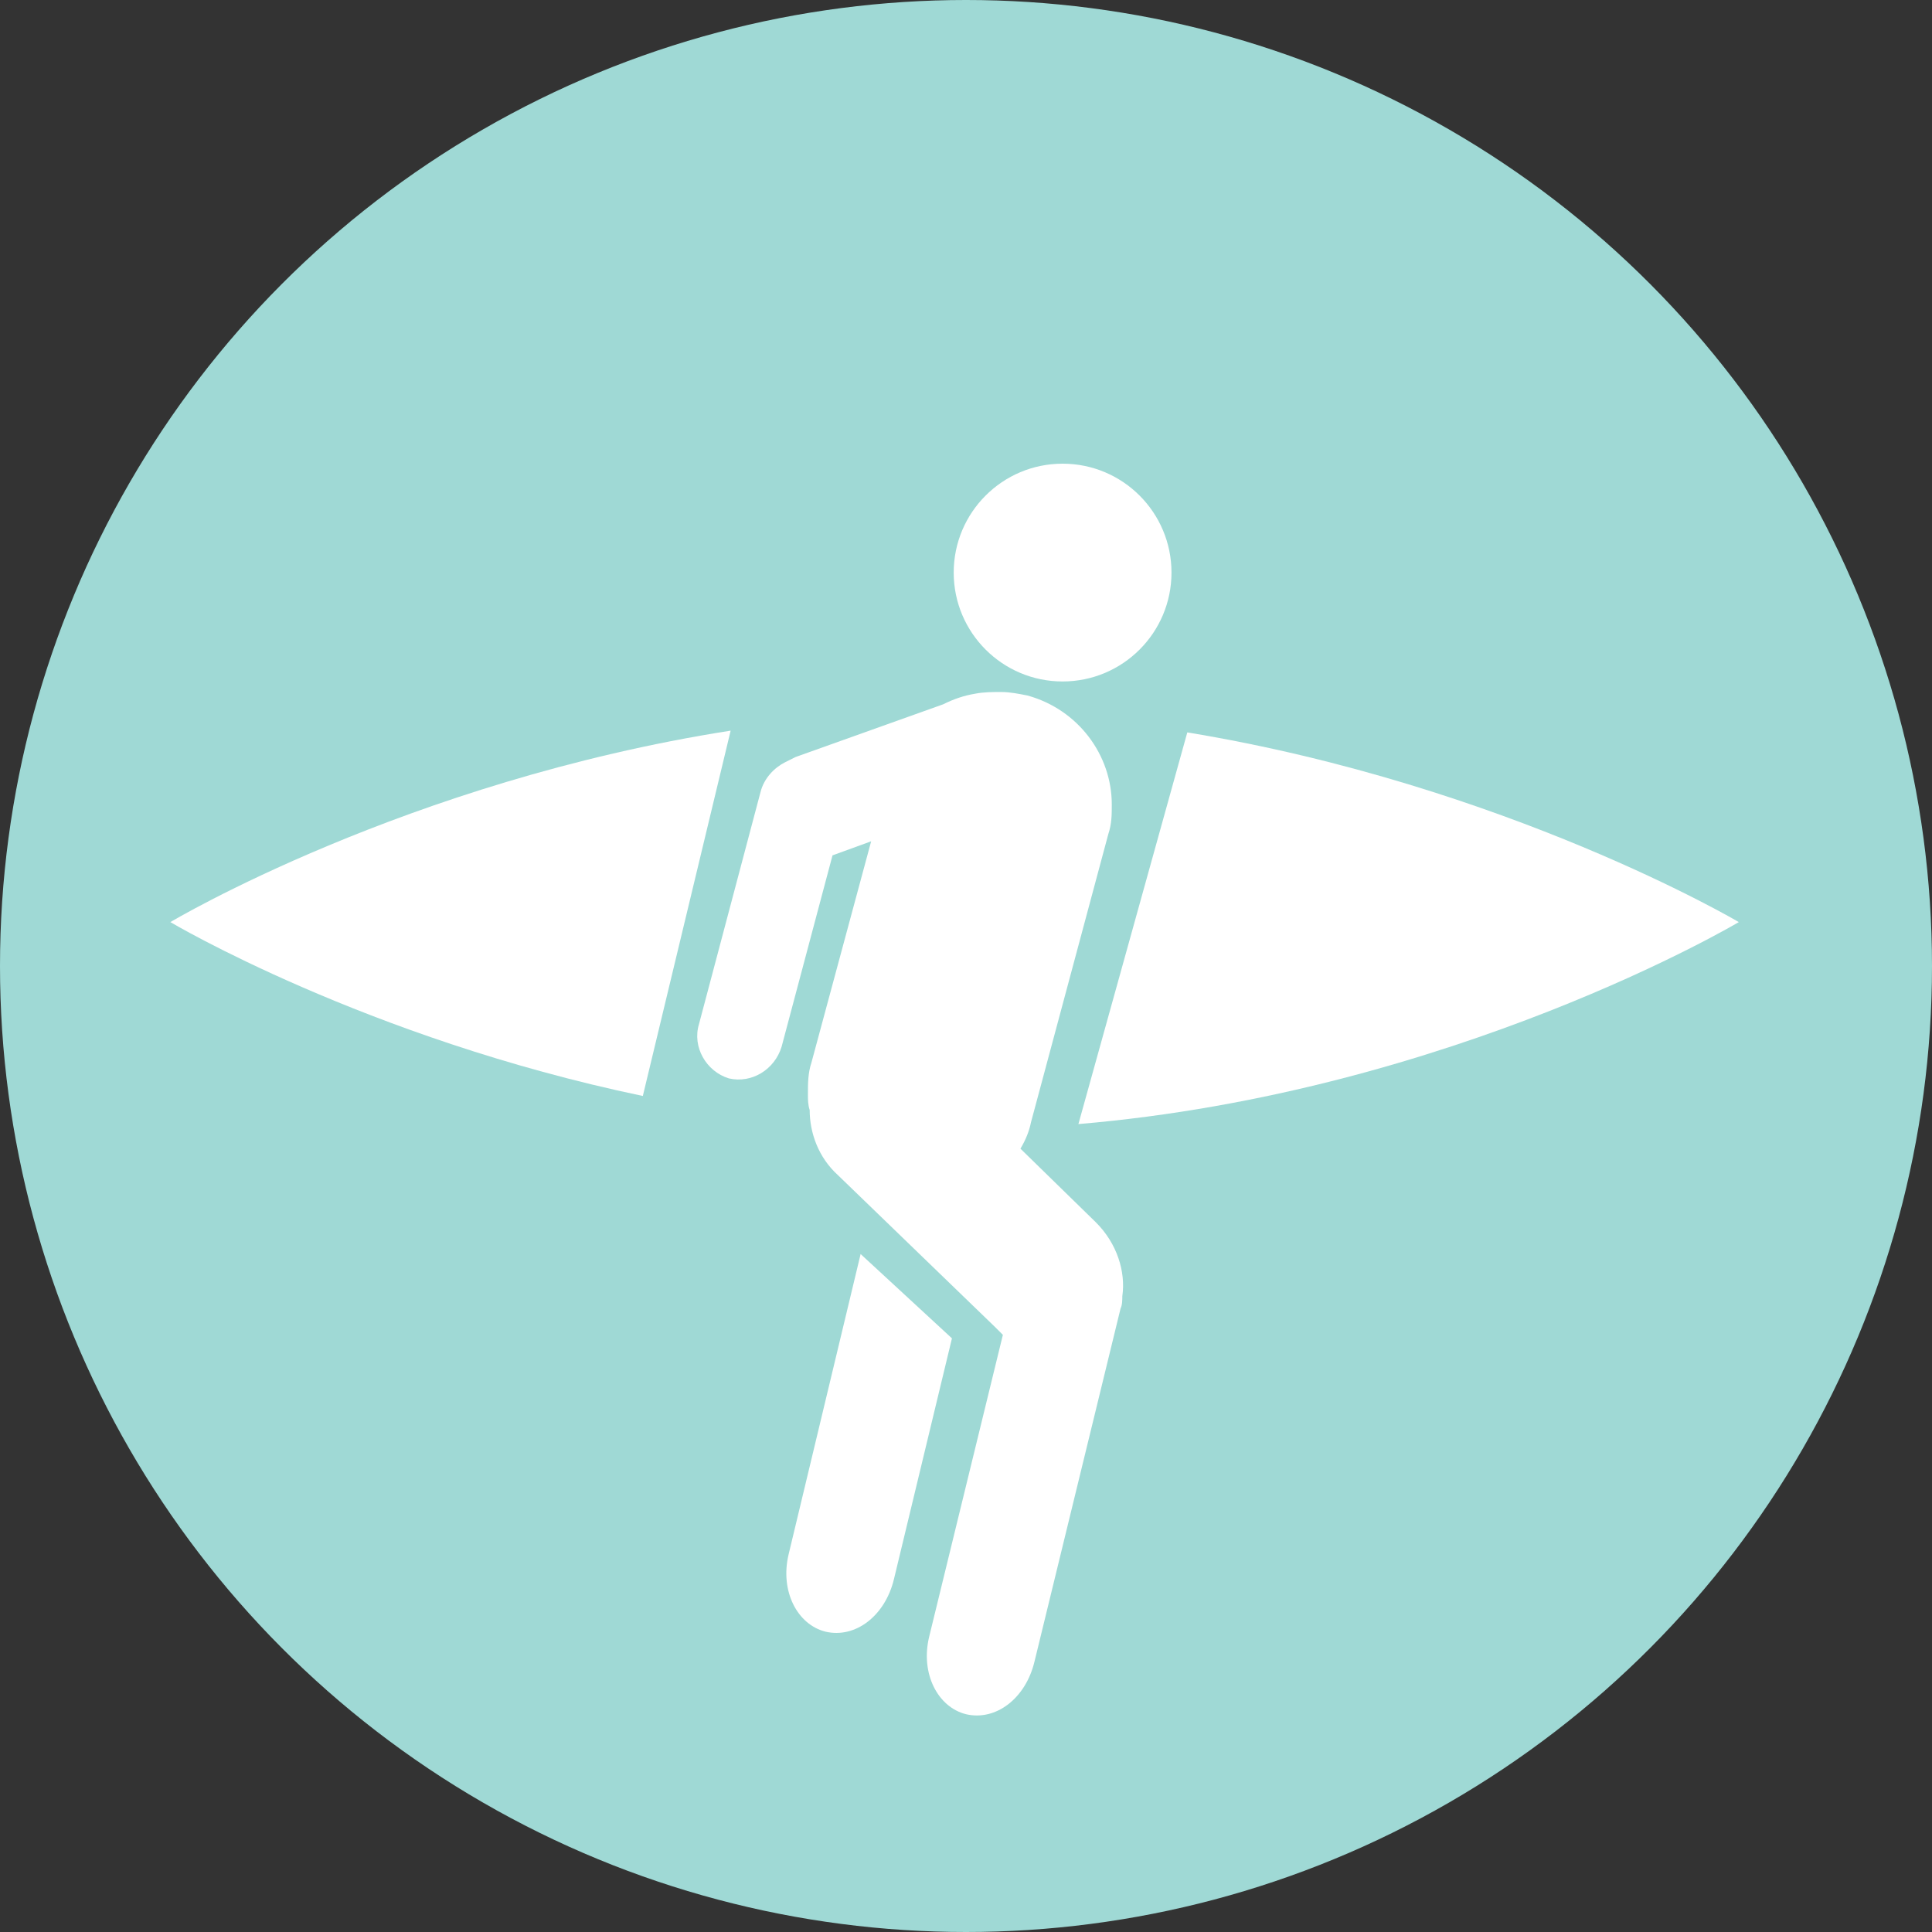 <?xml version="1.0" encoding="utf-8"?>
<!-- Generator: Adobe Illustrator 18.0.0, SVG Export Plug-In . SVG Version: 6.00 Build 0)  -->
<!DOCTYPE svg PUBLIC "-//W3C//DTD SVG 1.1//EN" "http://www.w3.org/Graphics/SVG/1.1/DTD/svg11.dtd">
<svg version="1.1" id="Layer_1" xmlns="http://www.w3.org/2000/svg" xmlns:xlink="http://www.w3.org/1999/xlink" x="0px" y="0px"
	 viewBox="0 0 110 110" enable-background="new 0 0 110 110" xml:space="preserve">
<rect x="0" y="0" width="110" height="110" fill="#333333" stroke="none"/>
<g>
	<circle fill="#9FD9D5" cx="55" cy="55" r="55"/>
	<g>
		<path fill="#FFFFFF" d="M99,52.5c0,0-13.2-7.8-31.4-10.8L61.4,64C82.7,62.2,99,52.5,99,52.5z"/>
		<path fill="#FFFFFF" d="M49,71.4l-4.1,17.1c-0.5,2.1,0.5,4,2.1,4.4c1.7,0.4,3.4-0.9,3.9-3l3.3-13.7L49,71.4z"/>
		<circle fill="#FFFFFF" cx="60.5" cy="32.6" r="6.2"/>
		<path fill="#FFFFFF" d="M58.1,65.4c0.3-0.5,0.5-1,0.6-1.5l4.4-16.4c0.2-0.6,0.2-1.1,0.2-1.7c0-2.8-1.9-5.4-4.8-6.2
			c-0.5-0.1-1-0.2-1.5-0.2c-0.5,0-1,0-1.5,0.1c-0.6,0.1-1.2,0.3-1.8,0.6l-8.4,3c-0.2,0.1-0.4,0.2-0.6,0.3c-0.6,0.3-1.2,0.9-1.4,1.7
			l-3.5,13.2c-0.4,1.3,0.4,2.7,1.7,3.1c1.3,0.3,2.6-0.5,3-1.8l2.9-10.9l2.2-0.8l-3.4,12.6C46,61.1,46,61.7,46,62.3
			c0,0.3,0,0.6,0.1,0.9c0,1.3,0.5,2.7,1.6,3.7l9,8.7c0.1,0.1,0.3,0.3,0.4,0.4l-4.2,17.2c-0.5,2.1,0.5,4,2.1,4.4
			c1.7,0.4,3.4-0.9,3.9-3l4.9-20.1c0.1-0.2,0.1-0.5,0.1-0.7c0.2-1.4-0.3-3-1.5-4.2L58.1,65.4z"/>
		<path fill="#FFFFFF" d="M9.7,52.5c0,0,11.1,6.6,26.9,9.9l5-20.8C23.1,44.5,9.7,52.5,9.7,52.5z"/>
	</g>
</g>
</svg>
